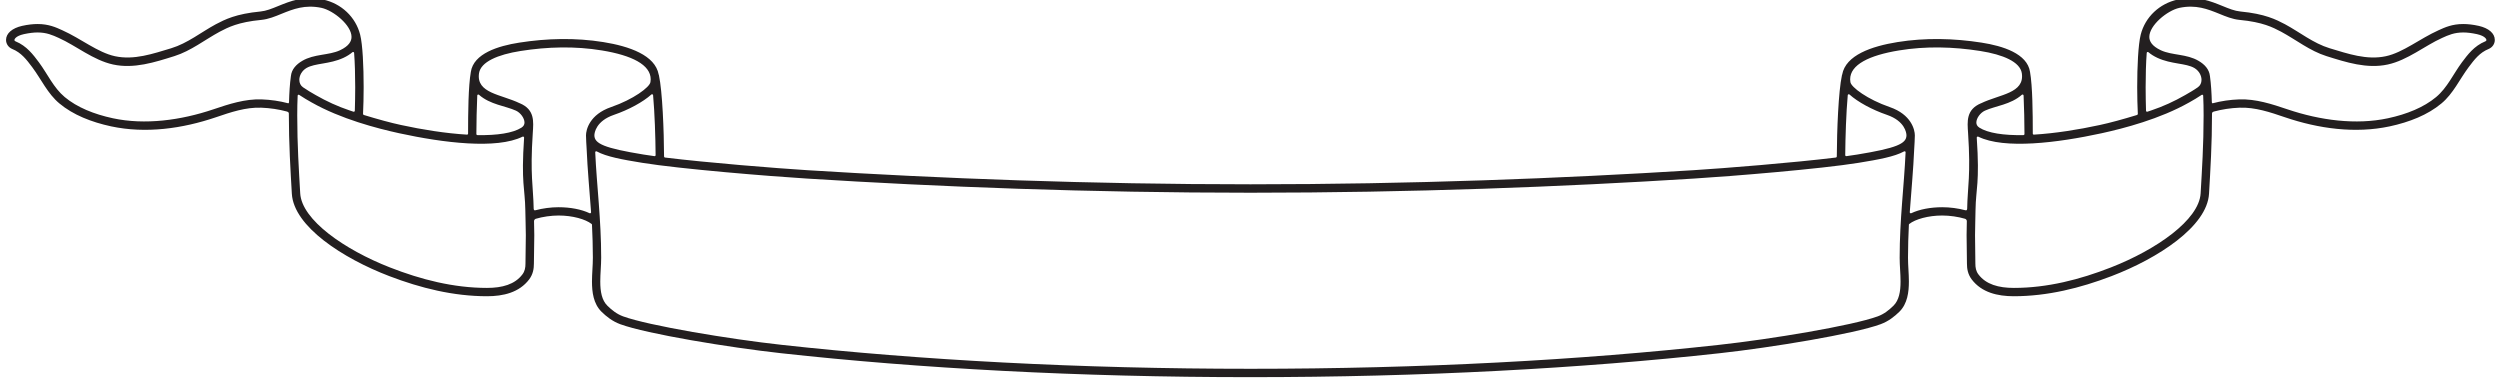 <?xml version="1.0" encoding="UTF-8"?>
<svg xmlns="http://www.w3.org/2000/svg" xmlns:xlink="http://www.w3.org/1999/xlink" width="496pt" height="75pt" viewBox="0 0 496 75" version="1.1">
<g id="surface1">
<path style=" stroke:none;fill-rule:nonzero;fill:rgb(13.73%,12.16%,12.549%);fill-opacity:1;" d="M 491.797 5.137 C 490.633 4.879 489.617 4.766 488.699 4.766 C 486.52 4.766 485.082 5.422 483.82 5.996 C 480.078 7.676 476.781 10.414 473.359 11.152 C 469.57 11.969 465.828 10.66 462.211 9.574 C 458.965 8.59 456.285 6.395 453.34 4.805 C 451.555 3.875 449.398 2.75 444.465 2.277 C 443.352 2.168 442.262 1.727 440.945 1.188 C 438.641 0.262 435.891 -0.918 432.023 -0.078 C 428.48 0.695 425.605 3.348 424.715 6.887 C 424.219 8.863 424.02 13.207 424.02 17.309 C 424.02 19.164 424.07 21.004 424.145 22.602 C 424.145 22.691 424.07 22.773 423.996 22.809 C 421.172 23.672 418.645 24.363 416.586 24.805 C 412.348 25.727 407.715 26.461 403.527 26.711 C 403.402 26.719 403.305 26.625 403.305 26.512 C 403.305 22.367 403.254 17.117 402.758 14.266 C 402.215 10.629 397.355 9.113 393.145 8.457 C 387.617 7.594 381.992 7.461 376.465 8.348 C 371.312 9.18 366.18 10.945 365.488 14.797 C 365.465 14.848 365.438 14.898 365.438 14.945 C 364.742 18.156 364.445 25.91 364.422 31.043 C 364.422 31.152 364.348 31.234 364.246 31.254 C 355.699 32.301 342.191 33.375 335.996 33.766 C 309.879 35.402 279.891 36.566 248.098 36.566 C 216.305 36.566 186.293 35.402 160.172 33.766 C 153.977 33.375 140.473 32.301 131.922 31.254 C 131.824 31.234 131.75 31.152 131.75 31.043 C 131.727 25.91 131.426 18.156 130.734 14.945 C 130.734 14.898 130.711 14.848 130.684 14.797 C 129.988 10.945 124.859 9.18 119.703 8.348 C 114.18 7.461 108.555 7.594 103.027 8.457 C 98.816 9.113 93.957 10.629 93.414 14.266 C 92.918 17.117 92.867 22.367 92.867 26.512 C 92.867 26.625 92.77 26.719 92.645 26.711 C 88.457 26.461 83.82 25.727 79.586 24.805 C 77.527 24.363 75 23.672 72.176 22.809 C 72.102 22.773 72.027 22.691 72.027 22.602 C 72.102 21.004 72.148 19.164 72.148 17.309 C 72.148 13.207 71.953 8.863 71.457 6.887 C 70.562 3.348 67.691 0.695 64.145 -0.078 C 60.281 -0.918 57.527 0.262 55.223 1.188 C 53.91 1.727 52.82 2.168 51.707 2.277 C 46.773 2.75 44.617 3.875 42.832 4.805 C 39.887 6.395 37.207 8.59 33.961 9.574 C 30.344 10.66 26.602 11.969 22.809 11.152 C 19.391 10.414 16.094 7.676 12.352 5.996 C 11.09 5.422 9.652 4.766 7.469 4.766 C 6.555 4.766 5.539 4.879 4.371 5.137 C 2.441 5.578 1.199 6.602 1.199 7.926 C 1.199 8.75 1.723 9.43 2.441 9.723 C 4.199 10.438 5.242 11.793 6.406 13.348 C 8.188 15.738 9.453 18.582 11.781 20.52 C 14.508 22.801 18.152 24.23 22.043 25.07 C 28.906 26.535 36.168 25.535 42.859 23.258 C 45.758 22.27 48.758 21.246 51.855 21.367 C 53.613 21.434 55.324 21.695 56.91 22.125 C 57.082 22.176 57.305 22.277 57.305 22.492 C 57.305 28.648 57.629 33.664 57.902 38.449 C 58.297 44.945 68.012 51.25 77.23 54.777 C 83.449 57.156 89.969 58.773 96.633 58.773 C 99.832 58.773 103.004 58.047 104.984 55.438 C 105.777 54.379 105.926 53.281 105.926 52.281 C 105.953 50.402 105.977 48.531 106.004 46.652 C 106.004 45.727 105.977 44.805 105.953 43.879 C 105.953 43.879 105.953 43.879 105.953 43.871 C 105.953 43.664 106.102 43.473 106.301 43.406 C 107.66 43 109.348 42.758 110.836 42.758 C 113.609 42.758 116.16 43.488 117.375 44.438 C 117.426 44.473 117.449 44.531 117.449 44.59 C 117.551 46.711 117.625 48.906 117.625 51.125 C 117.625 52.699 117.449 54.27 117.449 55.844 C 117.449 57.934 117.723 60.246 119.336 61.844 C 120.301 62.789 121.465 63.73 123.051 64.32 C 128.281 66.25 144.684 68.945 154.969 70.078 C 182.352 73.098 214.098 74.828 248.047 74.828 C 282 74.828 313.816 73.098 341.203 70.078 C 351.484 68.945 367.891 66.25 373.121 64.32 C 374.707 63.73 375.871 62.789 376.84 61.844 C 378.449 60.246 378.723 57.934 378.723 55.844 C 378.723 54.27 378.547 52.699 378.547 51.125 C 378.547 48.906 378.621 46.711 378.723 44.59 C 378.723 44.531 378.746 44.473 378.797 44.438 C 380.008 43.488 382.562 42.758 385.336 42.758 C 386.824 42.758 388.508 43 389.871 43.406 C 390.07 43.473 390.219 43.664 390.219 43.871 C 390.219 43.879 390.219 43.879 390.219 43.879 C 390.195 44.805 390.172 45.727 390.172 46.652 C 390.195 48.531 390.219 50.402 390.242 52.281 C 390.242 53.281 390.395 54.379 391.188 55.438 C 393.168 58.047 396.34 58.773 399.535 58.773 C 406.203 58.773 412.723 57.156 418.941 54.777 C 428.16 51.25 437.875 44.945 438.27 38.449 C 438.543 33.664 438.863 28.648 438.863 22.492 C 438.863 22.277 439.09 22.176 439.262 22.125 C 440.848 21.695 442.559 21.434 444.316 21.367 C 447.414 21.246 450.414 22.27 453.312 23.258 C 460.004 25.535 467.266 26.535 474.129 25.07 C 478.02 24.23 481.664 22.801 484.387 20.52 C 486.719 18.582 487.98 15.738 489.766 13.348 C 490.93 11.793 491.973 10.438 493.73 9.723 C 494.449 9.43 494.969 8.75 494.969 7.926 C 494.969 6.602 493.73 5.578 491.797 5.137 Z M 425.91 10.504 C 425.922 10.328 426.121 10.246 426.254 10.363 C 426.727 10.77 427.32 11.145 428.027 11.477 C 430.832 12.773 433.66 12.5 435.367 13.496 C 436.301 14.055 436.781 15.004 436.781 15.844 C 436.781 16.453 436.531 16.984 436.051 17.316 C 435.234 17.891 434.402 18.363 433.52 18.871 C 431.391 20.094 429.148 21.125 426.82 21.902 C 426.562 21.984 426.297 22.074 426.047 22.16 C 425.91 22.199 425.77 22.109 425.77 21.969 C 425.73 20.527 425.695 18.93 425.695 17.316 C 425.695 14.871 425.762 12.441 425.91 10.504 Z M 401.48 18.949 C 401.59 21.379 401.648 24.242 401.656 26.594 C 401.656 26.703 401.562 26.797 401.445 26.805 C 397.551 26.879 394.391 26.402 392.707 25.324 C 392.242 25.023 392.109 24.672 392.109 24.301 C 392.109 23.469 392.875 22.379 393.809 21.953 C 395.879 21.004 398.91 20.773 401.141 18.801 C 401.273 18.691 401.473 18.777 401.48 18.949 Z M 94.688 18.949 C 94.695 18.777 94.895 18.691 95.027 18.801 C 97.258 20.773 100.289 21.004 102.363 21.953 C 103.293 22.379 104.059 23.469 104.059 24.301 C 104.059 24.672 103.926 25.023 103.461 25.324 C 101.777 26.402 98.617 26.879 94.723 26.805 C 94.605 26.797 94.512 26.703 94.512 26.594 C 94.523 24.242 94.578 21.379 94.688 18.949 Z M 70.258 10.504 C 70.406 12.441 70.473 14.871 70.473 17.316 C 70.473 18.93 70.438 20.527 70.398 21.969 C 70.398 22.109 70.258 22.199 70.121 22.16 C 69.871 22.074 69.605 21.984 69.348 21.902 C 67.02 21.125 64.781 20.094 62.648 18.871 C 61.766 18.363 60.934 17.891 60.117 17.316 C 59.637 16.984 59.387 16.453 59.387 15.844 C 59.387 15.004 59.867 14.055 60.801 13.496 C 62.508 12.5 65.336 12.773 68.141 11.477 C 68.848 11.145 69.441 10.77 69.914 10.363 C 70.047 10.246 70.246 10.328 70.258 10.504 Z M 57.715 15.102 C 57.5 16.617 57.391 18.406 57.34 20.301 C 57.34 20.402 57.258 20.52 57.148 20.484 C 55.484 20.043 53.73 19.785 51.914 19.719 C 48.602 19.602 45.414 20.652 42.309 21.699 C 35.875 23.871 28.754 24.828 22.402 23.465 C 18.641 22.656 15.293 21.301 12.848 19.262 C 10.617 17.406 9.426 14.66 7.719 12.363 C 6.59 10.859 5.309 9.113 3.078 8.199 C 2.91 8.133 2.859 8.023 2.859 7.938 C 2.859 7.84 3.012 7.164 4.742 6.773 C 5.805 6.543 6.688 6.441 7.453 6.441 C 9.25 6.441 10.418 6.965 11.648 7.523 C 15.086 9.062 18.5 11.941 22.434 12.797 C 26.562 13.695 30.684 12.363 34.621 11.125 C 37.891 10.094 40.602 7.906 43.59 6.293 C 45.258 5.426 47.203 4.387 51.863 3.945 C 53.246 3.812 54.578 3.266 55.859 2.738 C 58.191 1.793 60.512 0.875 63.781 1.559 C 66.195 2.09 69.742 5.02 69.742 7.316 C 69.742 8.148 69.277 9.121 67.445 9.977 C 65.215 11.008 62.336 10.676 59.969 12.074 C 58.773 12.773 57.855 13.746 57.715 15.102 Z M 104.254 52.293 C 104.254 53.109 104.133 53.801 103.641 54.449 C 102.141 56.43 99.652 57.121 96.617 57.121 C 89.98 57.121 83.516 55.465 77.363 53.059 C 68.328 49.523 59.871 43.633 59.562 38.359 C 59.297 33.684 58.973 28.844 58.973 22.902 C 58.973 21.547 58.996 20.223 59.055 18.977 C 59.062 18.816 59.238 18.742 59.363 18.828 C 60.195 19.391 61.02 19.867 61.816 20.316 C 67.652 23.617 74.75 25.457 79.211 26.438 C 87.977 28.344 98.531 29.656 103.68 27.113 C 103.824 27.047 103.988 27.152 103.98 27.312 C 103.371 36.414 104.156 37.352 104.223 41.629 C 104.238 43.316 104.324 45 104.324 46.664 C 104.297 48.543 104.281 50.414 104.254 52.293 Z M 116.262 26.867 C 116.262 27.75 116.348 28.633 116.387 29.516 C 116.562 33.664 116.953 37.684 117.27 42.102 C 117.277 42.258 117.121 42.367 116.973 42.301 C 115.34 41.527 113.133 41.113 110.82 41.113 C 109.297 41.113 107.664 41.328 106.219 41.719 C 106.219 41.719 106.066 41.727 106.059 41.727 C 105.949 41.684 105.883 41.551 105.883 41.438 C 105.801 36.984 105.145 34.789 105.703 26.379 C 105.852 24.117 106.125 21.746 103.137 20.488 C 103.129 20.488 103.129 20.488 103.121 20.488 C 99.434 18.699 94.449 18.531 95.039 14.523 C 95.391 12.277 98.734 10.828 103.297 10.113 C 108.641 9.273 114.082 9.125 119.426 10.008 C 125.352 10.98 129.098 12.844 129.098 15.738 C 129.098 15.914 129.078 16.094 129.047 16.285 C 128.914 17.301 125.652 19.723 121.258 21.238 C 116.945 22.719 116.262 25.762 116.262 26.867 Z M 121.785 22.793 C 124.758 21.777 127.594 20.223 129.227 18.75 C 129.352 18.633 129.559 18.719 129.574 18.883 C 129.891 22.402 130.043 27.145 130.074 30.773 C 130.074 30.898 129.969 30.996 129.844 30.98 C 129.059 30.871 128.336 30.773 127.695 30.664 C 119.938 29.398 117.926 28.516 117.926 26.852 C 117.926 26.336 118.258 24.008 121.785 22.793 Z M 377.07 55.848 C 377.07 57.871 376.762 59.566 375.66 60.656 C 374.762 61.531 373.812 62.297 372.555 62.762 C 367.527 64.609 351.336 67.297 340.996 68.426 C 313.699 71.438 282.039 73.168 248.121 73.168 C 214.203 73.168 182.469 71.438 155.168 68.426 C 144.828 67.297 128.641 64.609 123.609 62.762 C 122.355 62.297 121.402 61.531 120.508 60.656 C 119.402 59.566 119.094 57.871 119.094 55.848 C 119.094 54.277 119.273 52.703 119.273 51.133 C 119.273 43.496 118.402 36.973 118.094 30.234 C 118.07 30.066 118.25 29.961 118.402 30.043 C 120.301 31.082 123.43 31.656 127.434 32.305 C 134.949 33.527 152.68 34.969 160.07 35.426 C 186.188 37.074 216.281 38.238 248.098 38.238 C 279.91 38.238 309.98 37.074 336.098 35.426 C 343.484 34.969 361.215 33.527 368.73 32.305 C 372.734 31.656 375.863 31.082 377.762 30.043 C 377.918 29.961 378.098 30.066 378.07 30.234 C 377.762 36.973 376.891 43.496 376.891 51.133 C 376.891 52.703 377.07 54.277 377.07 55.848 Z M 368.473 30.664 C 367.832 30.773 367.109 30.871 366.324 30.98 C 366.199 30.996 366.094 30.898 366.094 30.773 C 366.125 27.145 366.277 22.402 366.594 18.883 C 366.609 18.719 366.816 18.633 366.941 18.75 C 368.574 20.223 371.41 21.777 374.383 22.793 C 377.91 24.008 378.242 26.336 378.242 26.852 C 378.242 28.516 376.23 29.398 368.473 30.664 Z M 390.465 26.379 C 391.023 34.789 390.367 36.984 390.285 41.438 C 390.285 41.551 390.219 41.684 390.109 41.727 C 390.102 41.727 389.949 41.719 389.949 41.719 C 388.504 41.328 386.871 41.113 385.348 41.113 C 383.035 41.113 380.828 41.527 379.199 42.301 C 379.047 42.367 378.891 42.258 378.898 42.102 C 379.215 37.684 379.605 33.664 379.781 29.516 C 379.82 28.633 379.906 27.75 379.906 26.867 C 379.906 25.762 379.223 22.719 374.91 21.238 C 370.516 19.723 367.254 17.301 367.121 16.285 C 367.09 16.094 367.07 15.914 367.07 15.738 C 367.07 12.844 370.816 10.98 376.742 10.008 C 382.086 9.125 387.527 9.273 392.871 10.113 C 397.434 10.828 400.777 12.277 401.129 14.523 C 401.719 18.531 396.734 18.699 393.047 20.488 C 393.039 20.488 393.039 20.488 393.031 20.488 C 390.043 21.746 390.316 24.117 390.465 26.379 Z M 436.605 38.359 C 436.297 43.633 427.844 49.523 418.805 53.059 C 412.652 55.465 406.188 57.121 399.551 57.121 C 396.516 57.121 394.027 56.43 392.527 54.449 C 392.035 53.801 391.914 53.109 391.914 52.293 C 391.887 50.414 391.871 48.543 391.848 46.664 C 391.848 45 391.93 43.316 391.945 41.629 C 392.012 37.352 392.797 36.414 392.188 27.312 C 392.18 27.152 392.344 27.047 392.488 27.113 C 397.637 29.656 408.191 28.344 416.953 26.438 C 421.414 25.457 428.516 23.617 434.352 20.316 C 435.148 19.867 435.973 19.391 436.805 18.828 C 436.93 18.742 437.105 18.816 437.113 18.977 C 437.172 20.223 437.195 21.547 437.195 22.902 C 437.195 28.844 436.871 33.684 436.605 38.359 Z M 493.094 8.199 C 490.859 9.113 489.578 10.859 488.449 12.363 C 486.742 14.66 485.551 17.406 483.32 19.262 C 480.875 21.301 477.527 22.656 473.766 23.465 C 467.414 24.828 460.293 23.871 453.859 21.699 C 450.754 20.652 447.566 19.602 444.254 19.719 C 442.438 19.785 440.684 20.043 439.02 20.484 C 438.91 20.52 438.828 20.402 438.828 20.301 C 438.777 18.406 438.668 16.617 438.453 15.102 C 438.312 13.746 437.395 12.773 436.195 12.074 C 433.836 10.676 430.953 11.008 428.723 9.977 C 426.891 9.121 426.426 8.148 426.426 7.316 C 426.426 5.02 429.973 2.09 432.387 1.559 C 435.656 0.875 437.977 1.793 440.309 2.738 C 441.59 3.266 442.922 3.812 444.305 3.945 C 448.965 4.387 450.91 5.426 452.578 6.293 C 455.562 7.906 458.277 10.094 461.547 11.125 C 465.484 12.363 469.605 13.695 473.734 12.797 C 477.672 11.941 481.082 9.062 484.52 7.523 C 485.75 6.965 486.914 6.441 488.715 6.441 C 489.48 6.441 490.363 6.543 491.426 6.773 C 493.156 7.164 493.309 7.84 493.309 7.938 C 493.309 8.023 493.258 8.133 493.094 8.199 "/>
</g>
</svg>
